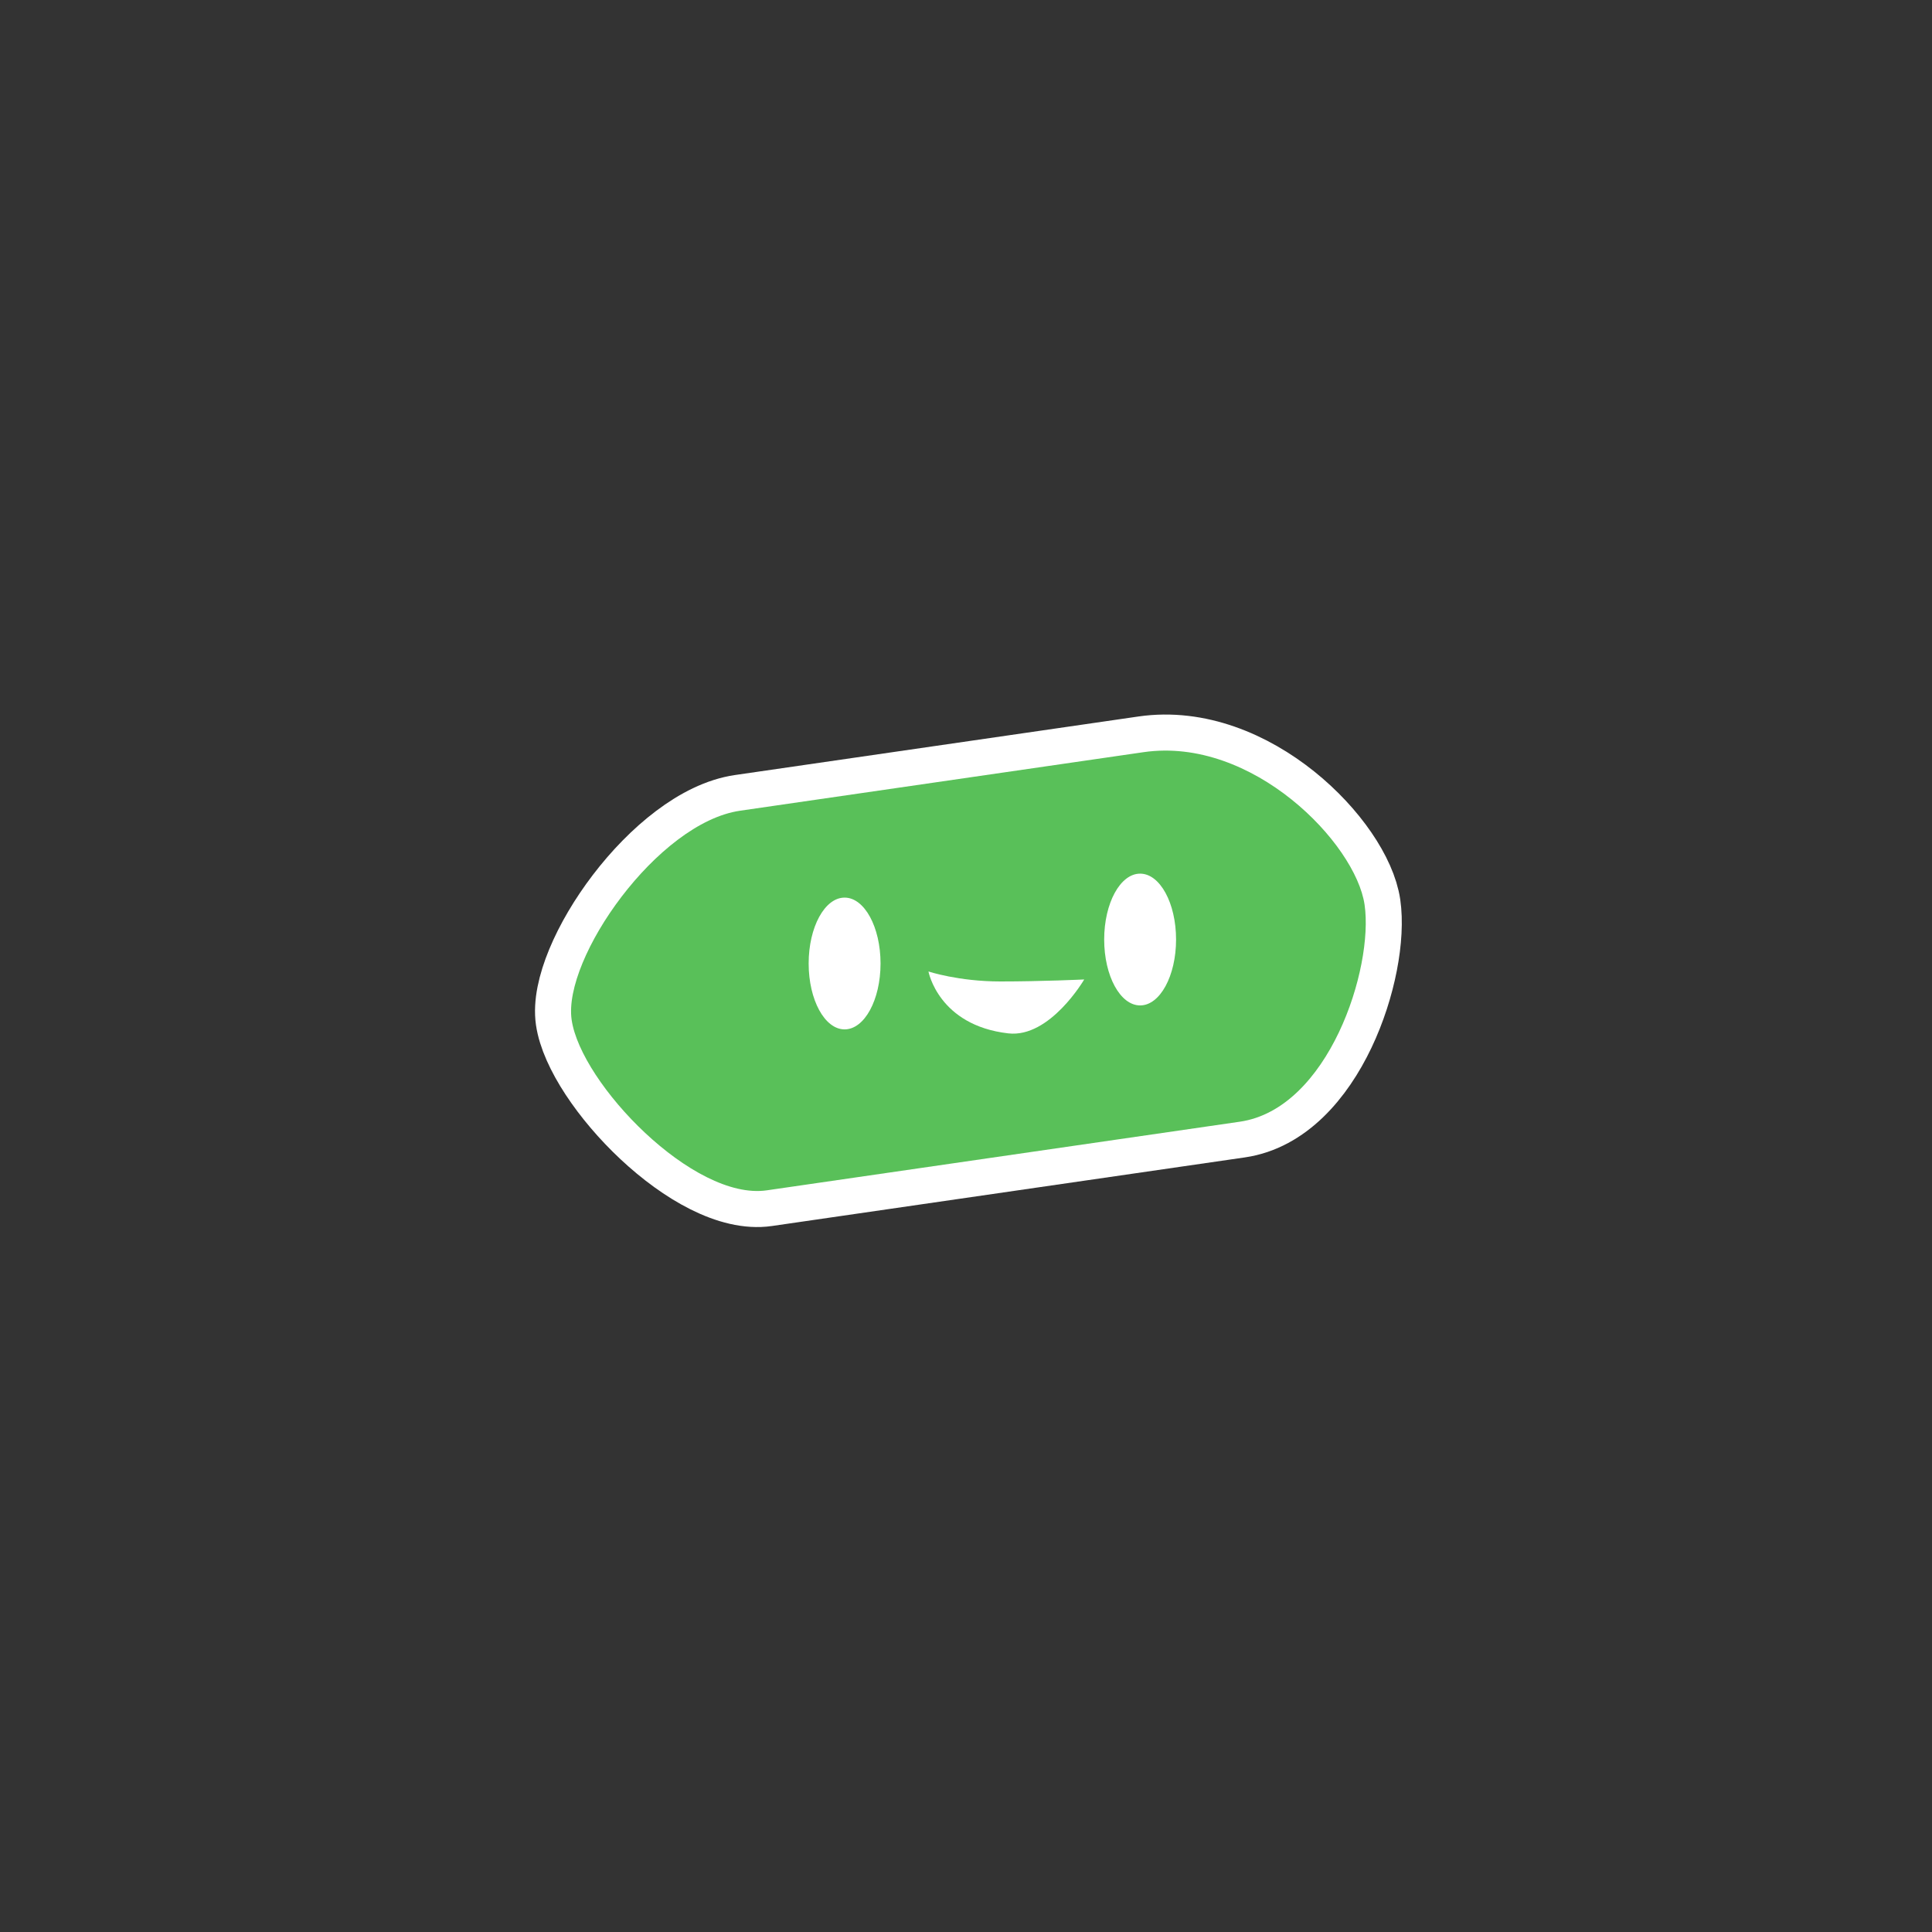 <svg version="1.1" xmlns="http://www.w3.org/2000/svg" xmlns:xlink="http://www.w3.org/1999/xlink" width="134" height="134" viewBox="0,0,134,134"><rect x="0" y="0" width="134" height="134" fill="#333333" stroke="none"/><g transform="translate(-173,-113)"><g data-paper-data="{&quot;isPaintingLayer&quot;:true}" fill-rule="nonzero" stroke-linecap="butt" stroke-linejoin="miter" stroke-miterlimit="10" stroke-dasharray="" stroke-dashoffset="0" style="mix-blend-mode: normal"><path d="M212.648,183.732c-0.618,-4.258 5.954,-13.671 11.688,-14.503c5.676,-0.823 18.176,-2.637 27.981,-4.06c7.554,-1.096 14.71,6.325 15.328,10.583c0.641,4.419 -2.504,14.155 -8.654,15.048c-10.713,1.554 -26.542,3.851 -32.805,4.759c-5.09,0.739 -12.897,-7.409 -13.538,-11.828z" fill="#59c059" stroke="#ffffff" stroke-width="5"/><path d="M212.648,183.732c-0.618,-4.258 5.954,-13.671 11.688,-14.503c5.676,-0.823 18.176,-2.637 27.981,-4.06c7.554,-1.096 14.71,6.325 15.328,10.583c0.641,4.419 -2.504,14.155 -8.654,15.048c-10.713,1.554 -26.542,3.851 -32.805,4.759c-5.09,0.739 -12.897,-7.409 -13.538,-11.828z" fill="#59c059" stroke="none" stroke-width="0"/><path d="M234.073,179.826c0,2.524 -1.116,4.57 -2.493,4.57c-1.377,0 -2.493,-2.046 -2.493,-4.57c0,-2.524 1.116,-4.57 2.493,-4.57c1.377,0 2.493,2.046 2.493,4.57z" fill="#ffffff" stroke="none" stroke-width="0"/><path d="M254.57,178.164c0,2.524 -1.116,4.57 -2.493,4.57c-1.377,0 -2.493,-2.046 -2.493,-4.57c0,-2.524 1.116,-4.57 2.493,-4.57c1.377,0 2.493,2.046 2.493,4.57z" fill="#ffffff" stroke="none" stroke-width="0"/><path d="M248.199,180.934c0,0 -2.375,4.07 -5.263,3.739c-4.846,-0.554 -5.54,-4.293 -5.54,-4.293c0,0 2.079,0.692 4.986,0.692c2.907,0 5.817,-0.138 5.817,-0.138z" fill="#ffffff" stroke="none" stroke-width="0"/><path d="M173,247v-134h134v134z" fill="none" stroke="none" stroke-width="0"/></g></g></svg>